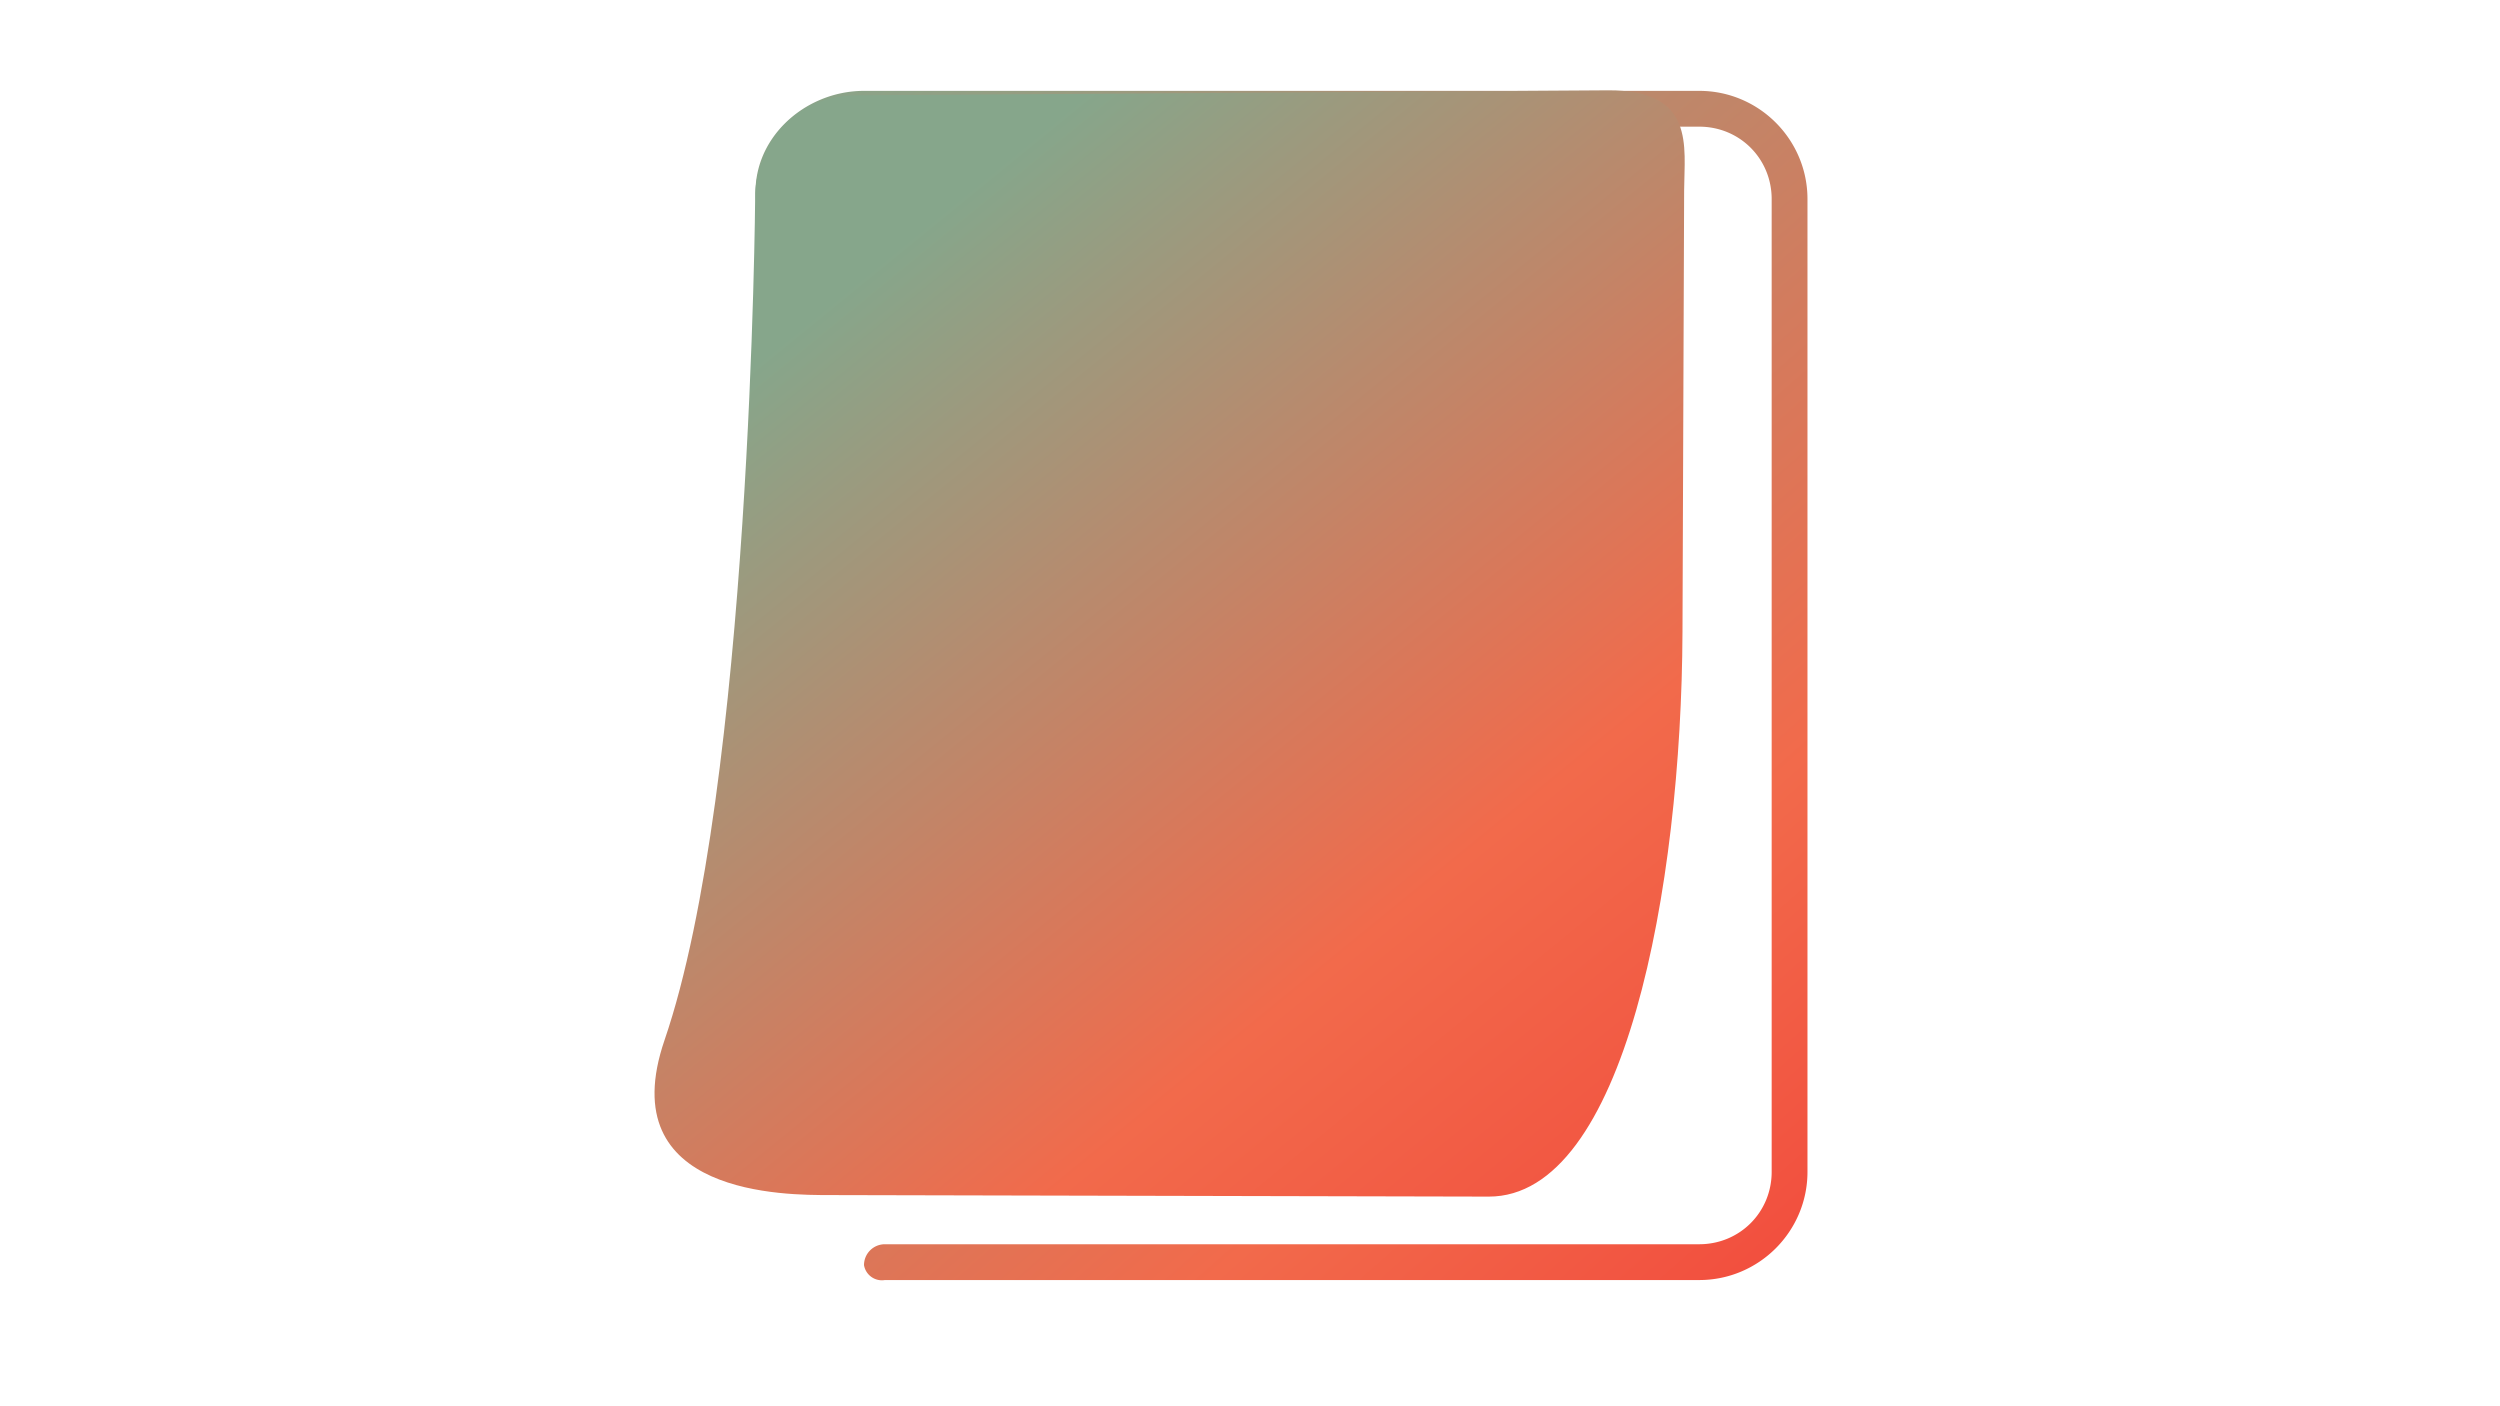 <?xml version="1.0" encoding="UTF-8" standalone="no"?>
<!-- Created with Inkscape (http://www.inkscape.org/) -->

<svg
   width="3840"
   height="2160"
   viewBox="0 0 3840 2160"
   version="1.1"
   id="svg1"
   inkscape:version="1.3.2 (091e20e, 2023-11-25, custom)"
   sodipodi:docname="splash_logo2.svg"
   xmlns:inkscape="http://www.inkscape.org/namespaces/inkscape"
   xmlns:sodipodi="http://sodipodi.sourceforge.net/DTD/sodipodi-0.dtd"
   xmlns:xlink="http://www.w3.org/1999/xlink"
   xmlns="http://www.w3.org/2000/svg"
   xmlns:svg="http://www.w3.org/2000/svg">
  <sodipodi:namedview
     id="namedview1"
     pagecolor="#ffffff"
     bordercolor="#000000"
     borderopacity="0.25"
     inkscape:showpageshadow="2"
     inkscape:pageopacity="0.0"
     inkscape:pagecheckerboard="0"
     inkscape:deskcolor="#d1d1d1"
     inkscape:document-units="px"
     inkscape:zoom="0.41986485"
     inkscape:cx="1648.1494"
     inkscape:cy="1089.6363"
     inkscape:window-width="1920"
     inkscape:window-height="1027"
     inkscape:window-x="-8"
     inkscape:window-y="-8"
     inkscape:window-maximized="1"
     inkscape:current-layer="layer2" />
  <defs
     id="defs1">
    <inkscape:path-effect
       effect="powerstroke"
       id="path-effect70"
       is_visible="true"
       lpeversion="1.3"
       scale_width="1"
       interpolator_type="CentripetalCatmullRom"
       interpolator_beta="0.75"
       start_linecap_type="round"
       end_linecap_type="round"
       offset_points="5.229,44.853"
       linejoin_type="spiro"
       miter_limit="4"
       not_jump="true"
       sort_points="true"
       message="&lt;b&gt;Ctrl + clic&lt;/b&gt; sobre un nodo existente y muévalo" />
    <inkscape:path-effect
       effect="simplify"
       id="path-effect69"
       is_visible="true"
       lpeversion="1.3"
       threshold="0.015"
       steps="1"
       smooth_angles="0"
       helper_size="0"
       simplify_individual_paths="false"
       simplify_just_coalesce="false"
       step="1" />
    <inkscape:path-effect
       effect="powerstroke"
       id="path-effect68"
       is_visible="true"
       lpeversion="1.3"
       scale_width="1"
       interpolator_type="CentripetalCatmullRom"
       interpolator_beta="0.75"
       start_linecap_type="round"
       end_linecap_type="round"
       offset_points="9.172,35.726"
       linejoin_type="spiro"
       miter_limit="4"
       not_jump="true"
       sort_points="true"
       message="&lt;b&gt;Ctrl + clic&lt;/b&gt; sobre un nodo existente y muévalo" />
    <inkscape:path-effect
       effect="simplify"
       id="path-effect67"
       is_visible="true"
       lpeversion="1.3"
       threshold="0.01"
       steps="1"
       smooth_angles="0"
       helper_size="0"
       simplify_individual_paths="false"
       simplify_just_coalesce="false"
       step="1" />
    <inkscape:path-effect
       effect="powerstroke"
       id="path-effect66"
       is_visible="true"
       lpeversion="1.3"
       scale_width="1"
       interpolator_type="CentripetalCatmullRom"
       interpolator_beta="0.75"
       start_linecap_type="round"
       end_linecap_type="round"
       offset_points="7.295,35.726"
       linejoin_type="spiro"
       miter_limit="4"
       not_jump="true"
       sort_points="true"
       message="&lt;b&gt;Ctrl + clic&lt;/b&gt; sobre un nodo existente y muévalo" />
    <inkscape:path-effect
       effect="simplify"
       id="path-effect65"
       is_visible="true"
       lpeversion="1.3"
       threshold="0.014"
       steps="1"
       smooth_angles="0"
       helper_size="0"
       simplify_individual_paths="false"
       simplify_just_coalesce="false"
       step="1" />
    <inkscape:path-effect
       effect="powerstroke"
       id="path-effect64"
       is_visible="true"
       lpeversion="1.3"
       scale_width="1"
       interpolator_type="CentripetalCatmullRom"
       interpolator_beta="0.75"
       start_linecap_type="round"
       end_linecap_type="round"
       offset_points="4.632,35.726"
       linejoin_type="spiro"
       miter_limit="4"
       not_jump="true"
       sort_points="true"
       message="&lt;b&gt;Ctrl + clic&lt;/b&gt; sobre un nodo existente y muévalo" />
    <inkscape:path-effect
       effect="simplify"
       id="path-effect63"
       is_visible="true"
       lpeversion="1.3"
       threshold="0.014"
       steps="1"
       smooth_angles="0"
       helper_size="0"
       simplify_individual_paths="false"
       simplify_just_coalesce="false"
       step="1" />
    <inkscape:path-effect
       effect="powerstroke"
       id="path-effect62"
       is_visible="true"
       lpeversion="1.3"
       scale_width="1"
       interpolator_type="CentripetalCatmullRom"
       interpolator_beta="0.75"
       start_linecap_type="round"
       end_linecap_type="round"
       offset_points="6.805,35.726"
       linejoin_type="spiro"
       miter_limit="4"
       not_jump="true"
       sort_points="true"
       message="&lt;b&gt;Ctrl + clic&lt;/b&gt; sobre un nodo existente y muévalo" />
    <inkscape:path-effect
       effect="simplify"
       id="path-effect61"
       is_visible="true"
       lpeversion="1.3"
       threshold="0.014"
       steps="1"
       smooth_angles="0"
       helper_size="0"
       simplify_individual_paths="false"
       simplify_just_coalesce="false"
       step="1" />
    <rect
       x="1388.542"
       y="766.913"
       width="1571.935"
       height="523.978"
       id="rect35" />
    <rect
       x="1433.795"
       y="938.397"
       width="857.419"
       height="407.274"
       id="rect34" />
    <inkscape:path-effect
       effect="fillet_chamfer"
       id="path-effect34"
       is_visible="true"
       lpeversion="1"
       nodesatellites_param="F,0,0,1,0,0,0,1 @ F,0,0,1,0,0,0,1 @ F,0,0,1,0,0,0,1 @ F,0,0,1,0,0,0,1 @ F,0,0,1,0,0,0,1 @ F,0,0,1,0,0,0,1 @ F,0,0,1,0,0,0,1 @ F,0,0,1,0,0,0,1 @ F,0,1,1,0,32.059,0,1 @ F,0,0,1,0,32.059,0,1 @ F,0,0,1,0,0,0,1 @ F,0,0,1,0,0,0,1 @ F,0,0,1,0,0,0,1 @ F,0,0,1,0,0,0,1"
       radius="0"
       unit="px"
       method="auto"
       mode="F"
       chamfer_steps="1"
       flexible="false"
       use_knot_distance="true"
       apply_no_radius="true"
       apply_with_radius="true"
       only_selected="false"
       hide_knots="false" />
    <linearGradient
       id="linearGradient12"
       inkscape:collect="always">
      <stop
         style="stop-color:#86a68b;stop-opacity:1;"
         offset="0"
         id="stop13" />
      <stop
         style="stop-color:#f26a4b;stop-opacity:1;"
         offset="0.75"
         id="stop15" />
      <stop
         style="stop-color:#f24c3d;stop-opacity:1;"
         offset="1"
         id="stop14" />
    </linearGradient>
    <linearGradient
       id="linearGradient2"
       inkscape:collect="always">
      <stop
         style="stop-color:#86a68b;stop-opacity:1;"
         offset="0"
         id="stop2" />
      <stop
         style="stop-color:#f26a4b;stop-opacity:1;"
         offset="0.625"
         id="stop4" />
      <stop
         style="stop-color:#f24c3d;stop-opacity:1;"
         offset="1"
         id="stop3" />
    </linearGradient>
    <linearGradient
       inkscape:collect="always"
       xlink:href="#linearGradient2"
       id="linearGradient3"
       x1="1377.669"
       y1="357.35"
       x2="2610.464"
       y2="1836.601"
       gradientUnits="userSpaceOnUse"
       gradientTransform="matrix(1.075,0,0,1.052,-100.986,2.239)" />
    <linearGradient
       inkscape:collect="always"
       xlink:href="#linearGradient12"
       id="linearGradient14"
       x1="1161.56"
       y1="145.005"
       x2="2772.479"
       y2="1970.172"
       gradientUnits="userSpaceOnUse" />
  </defs>
  <g
     inkscape:label="Capa 1"
     inkscape:groupmode="layer"
     id="layer1"
     style="fill:none;image-rendering:auto">
    <path
       style="color:#000000;fill:url(#linearGradient14);stroke-linejoin:round;-inkscape-stroke:none;paint-order:stroke fill markers"
       d="m 1327.107,139.57 c -91.669,0 -174.335,74.529 -166.096,168.6 l 54.791,-4.799 c -5.17,-59.023 49.294,-108.801 111.305,-108.801 H 2610.084 c 62.081,0 111.199,49.121 111.199,111.201 V 1799.949 c 0,62.08 -49.119,111.199 -111.199,111.199 H 1359.167 a 32.059,32.059 135 0 0 -32.059,32.059 27.875,27.875 35.586 0 0 32.059,22.941 l 1250.917,0 c 91.599,0 166.199,-74.6 166.199,-166.199 V 305.771 c 0,-91.599 -74.6,-166.201 -166.199,-166.201 z"
       id="rect1"
       sodipodi:nodetypes="sccsssssccsssss"
       inkscape:path-effect="#path-effect34"
       inkscape:original-d="m 1327.1074,139.57031 c -91.669,0 -174.3355,74.52941 -166.0957,168.59961 l 54.791,-4.79883 c -5.1699,-59.02318 49.2941,-108.80078 111.3047,-108.80078 H 2610.084 c 62.0805,0 111.1992,49.1207 111.1992,111.20117 V 1799.9492 c 0,62.0804 -49.1187,111.1992 -111.1992,111.1992 H 1327.1074 v 55 H 2610.084 c 91.5991,0 166.1992,-74.6001 166.1992,-166.1992 V 305.77148 c 0,-91.59907 -74.6001,-166.20117 -166.1992,-166.20117 z" />
  </g>
  <g
     inkscape:groupmode="layer"
     id="layer2"
     inkscape:label="Capa 2">
    <path
       id="rect1-3"
       style="fill:url(#linearGradient3);stroke-width:57.983;stroke-linejoin:round;paint-order:stroke fill markers"
       inkscape:label="rect1-3"
       d="m 2469.527,138.822 -1151.803,7.514 c -112.944,0.737 -157.937,93.81 -157.791,155.912 0,0 -6.207,907.11 -139.203,1295.354 -82.315,240.294 189.452,237.899 253.117,238.047 l 1012.746,2.344 c 208.649,0.483 296.232,-474.288 297.701,-867.434 l 2.533,-678.33 c 0.251,-67.05 17.803,-154.288 -117.301,-153.406 z"
       sodipodi:nodetypes="sscscsccs" />
  </g>
</svg>
